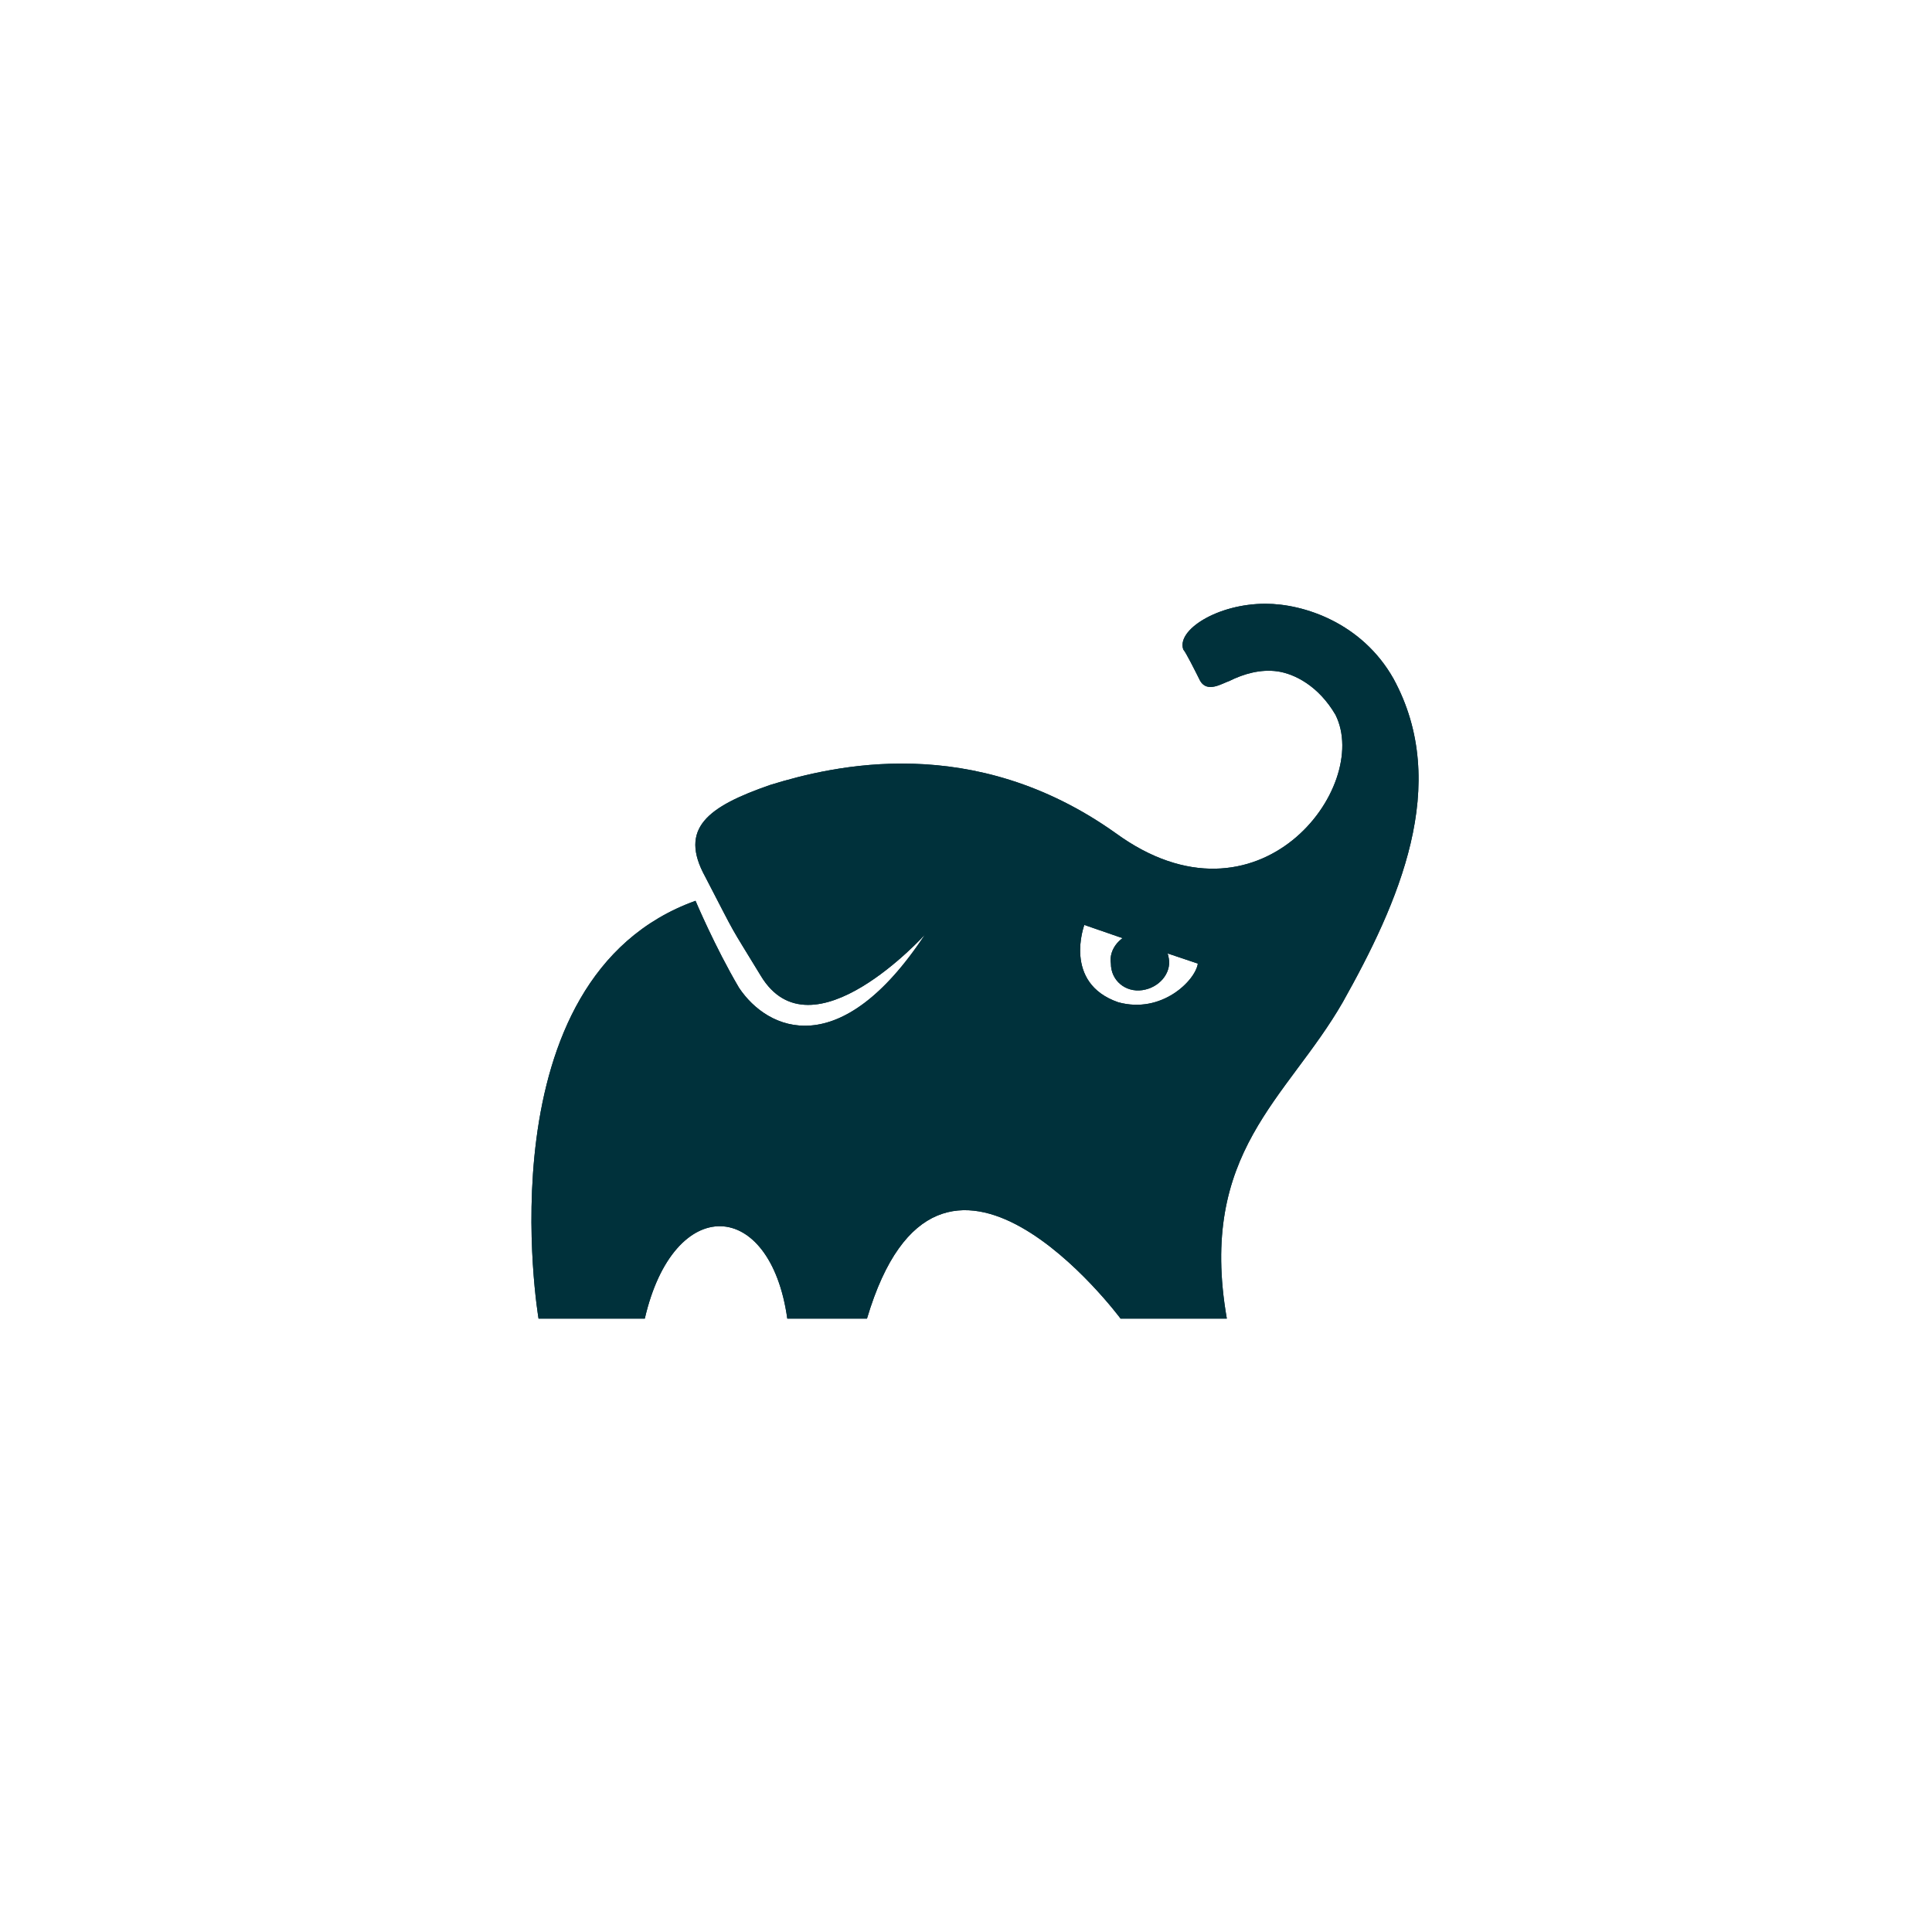 <?xml version="1.0" encoding="utf-8"?>
<!-- Generator: Adobe Illustrator 21.1.0, SVG Export Plug-In . SVG Version: 6.00 Build 0)  -->
<svg version="1.1" id="Layer_1" xmlns="http://www.w3.org/2000/svg" xmlns:xlink="http://www.w3.org/1999/xlink" x="0px" y="0px"
	 viewBox="0 0 80 80" enable-background="new 0 0 80 80" xml:space="preserve">
<g id="Pipelines">
	<g id="NL_pipeline_actions" transform="translate(-630, -620)">
		<g id="icons_x2F_actions_x2F_gradle" transform="translate(608, 595)">
			<rect id="Rectangle-10-Copy-12" x="22" y="25" fill="none" width="80" height="80"/>
			<g id="Group-2" transform="translate(22, 25)">
				<path id="Shape" fill="#00313B" d="M57.7,28.1C56.4,25.8,54,25,52.4,25c-2,0-3.7,1.1-3.4,1.9c0.1,0.1,0.5,0.9,0.7,1.3
					c0.3,0.5,0.9,0.1,1.2,0c0.6-0.3,1.3-0.5,2-0.4c0.7,0.1,1.7,0.6,2.4,1.8c1.5,3-3.2,9.2-9.1,4.9c-5.9-4.2-11.7-2.8-14.3-2
					c-2.6,0.9-3.8,1.8-2.7,3.8c1.4,2.7,0.9,1.8,2.3,4.1c2.1,3.5,6.8-1.7,6.8-1.7c-3.5,5.3-6.5,4-7.7,2.2c-1-1.7-1.8-3.6-1.8-3.6
					c-8.9,3.2-6.5,17.3-6.5,17.3h4.4c1.2-5.2,5.2-5,5.9,0h3.3c3-10.1,10.5,0,10.5,0h4.4c-1.2-6.9,2.5-9.1,4.8-13.1
					C57.9,37.4,60.1,32.5,57.7,28.1L57.7,28.1z M46.3,41.5c-2.3-0.8-1.4-3.2-1.4-3.2s2,0.7,4.7,1.6C49.5,40.6,48.1,42,46.3,41.5
					L46.3,41.5z"/>
				<path id="Shape_1_" fill="#00313B" d="M48.4,39.7c0.1,0.6-0.4,1.2-1.1,1.3S46,40.6,46,39.9c-0.1-0.6,0.4-1.2,1.1-1.3
					C47.7,38.6,48.3,39,48.4,39.7"/>
				<path id="Shape_2_" fill="#00313B" d="M57.7,28.1C56.4,25.8,54,25,52.4,25c-2,0-3.7,1.1-3.4,1.9c0.1,0.1,0.5,0.9,0.7,1.3
					c0.3,0.5,0.9,0.1,1.2,0c0.6-0.3,1.3-0.5,2-0.4c0.7,0.1,1.7,0.6,2.4,1.8c1.5,3-3.2,9.2-9.1,4.9c-5.9-4.2-11.7-2.8-14.3-2
					c-2.6,0.9-3.8,1.8-2.7,3.8c1.4,2.7,0.9,1.8,2.3,4.1c2.1,3.5,6.8-1.7,6.8-1.7c-3.5,5.3-6.5,4-7.7,2.2c-1-1.7-1.8-3.6-1.8-3.6
					c-8.9,3.2-6.5,17.3-6.5,17.3h4.4c1.2-5.2,5.2-5,5.9,0h3.3c3-10.1,10.5,0,10.5,0h4.4c-1.2-6.9,2.5-9.1,4.8-13.1
					C57.9,37.4,60.1,32.5,57.7,28.1L57.7,28.1z M46.3,41.5c-2.3-0.8-1.4-3.2-1.4-3.2s2,0.7,4.7,1.6C49.5,40.6,48.1,42,46.3,41.5
					L46.3,41.5z"/>
				<path id="Shape_3_" fill="#00313B" d="M48.4,39.7c0.1,0.6-0.4,1.2-1.1,1.3S46,40.6,46,39.9c-0.1-0.6,0.4-1.2,1.1-1.3
					C47.7,38.6,48.3,39,48.4,39.7"/>
			</g>
		</g>
	</g>
</g>
</svg>
